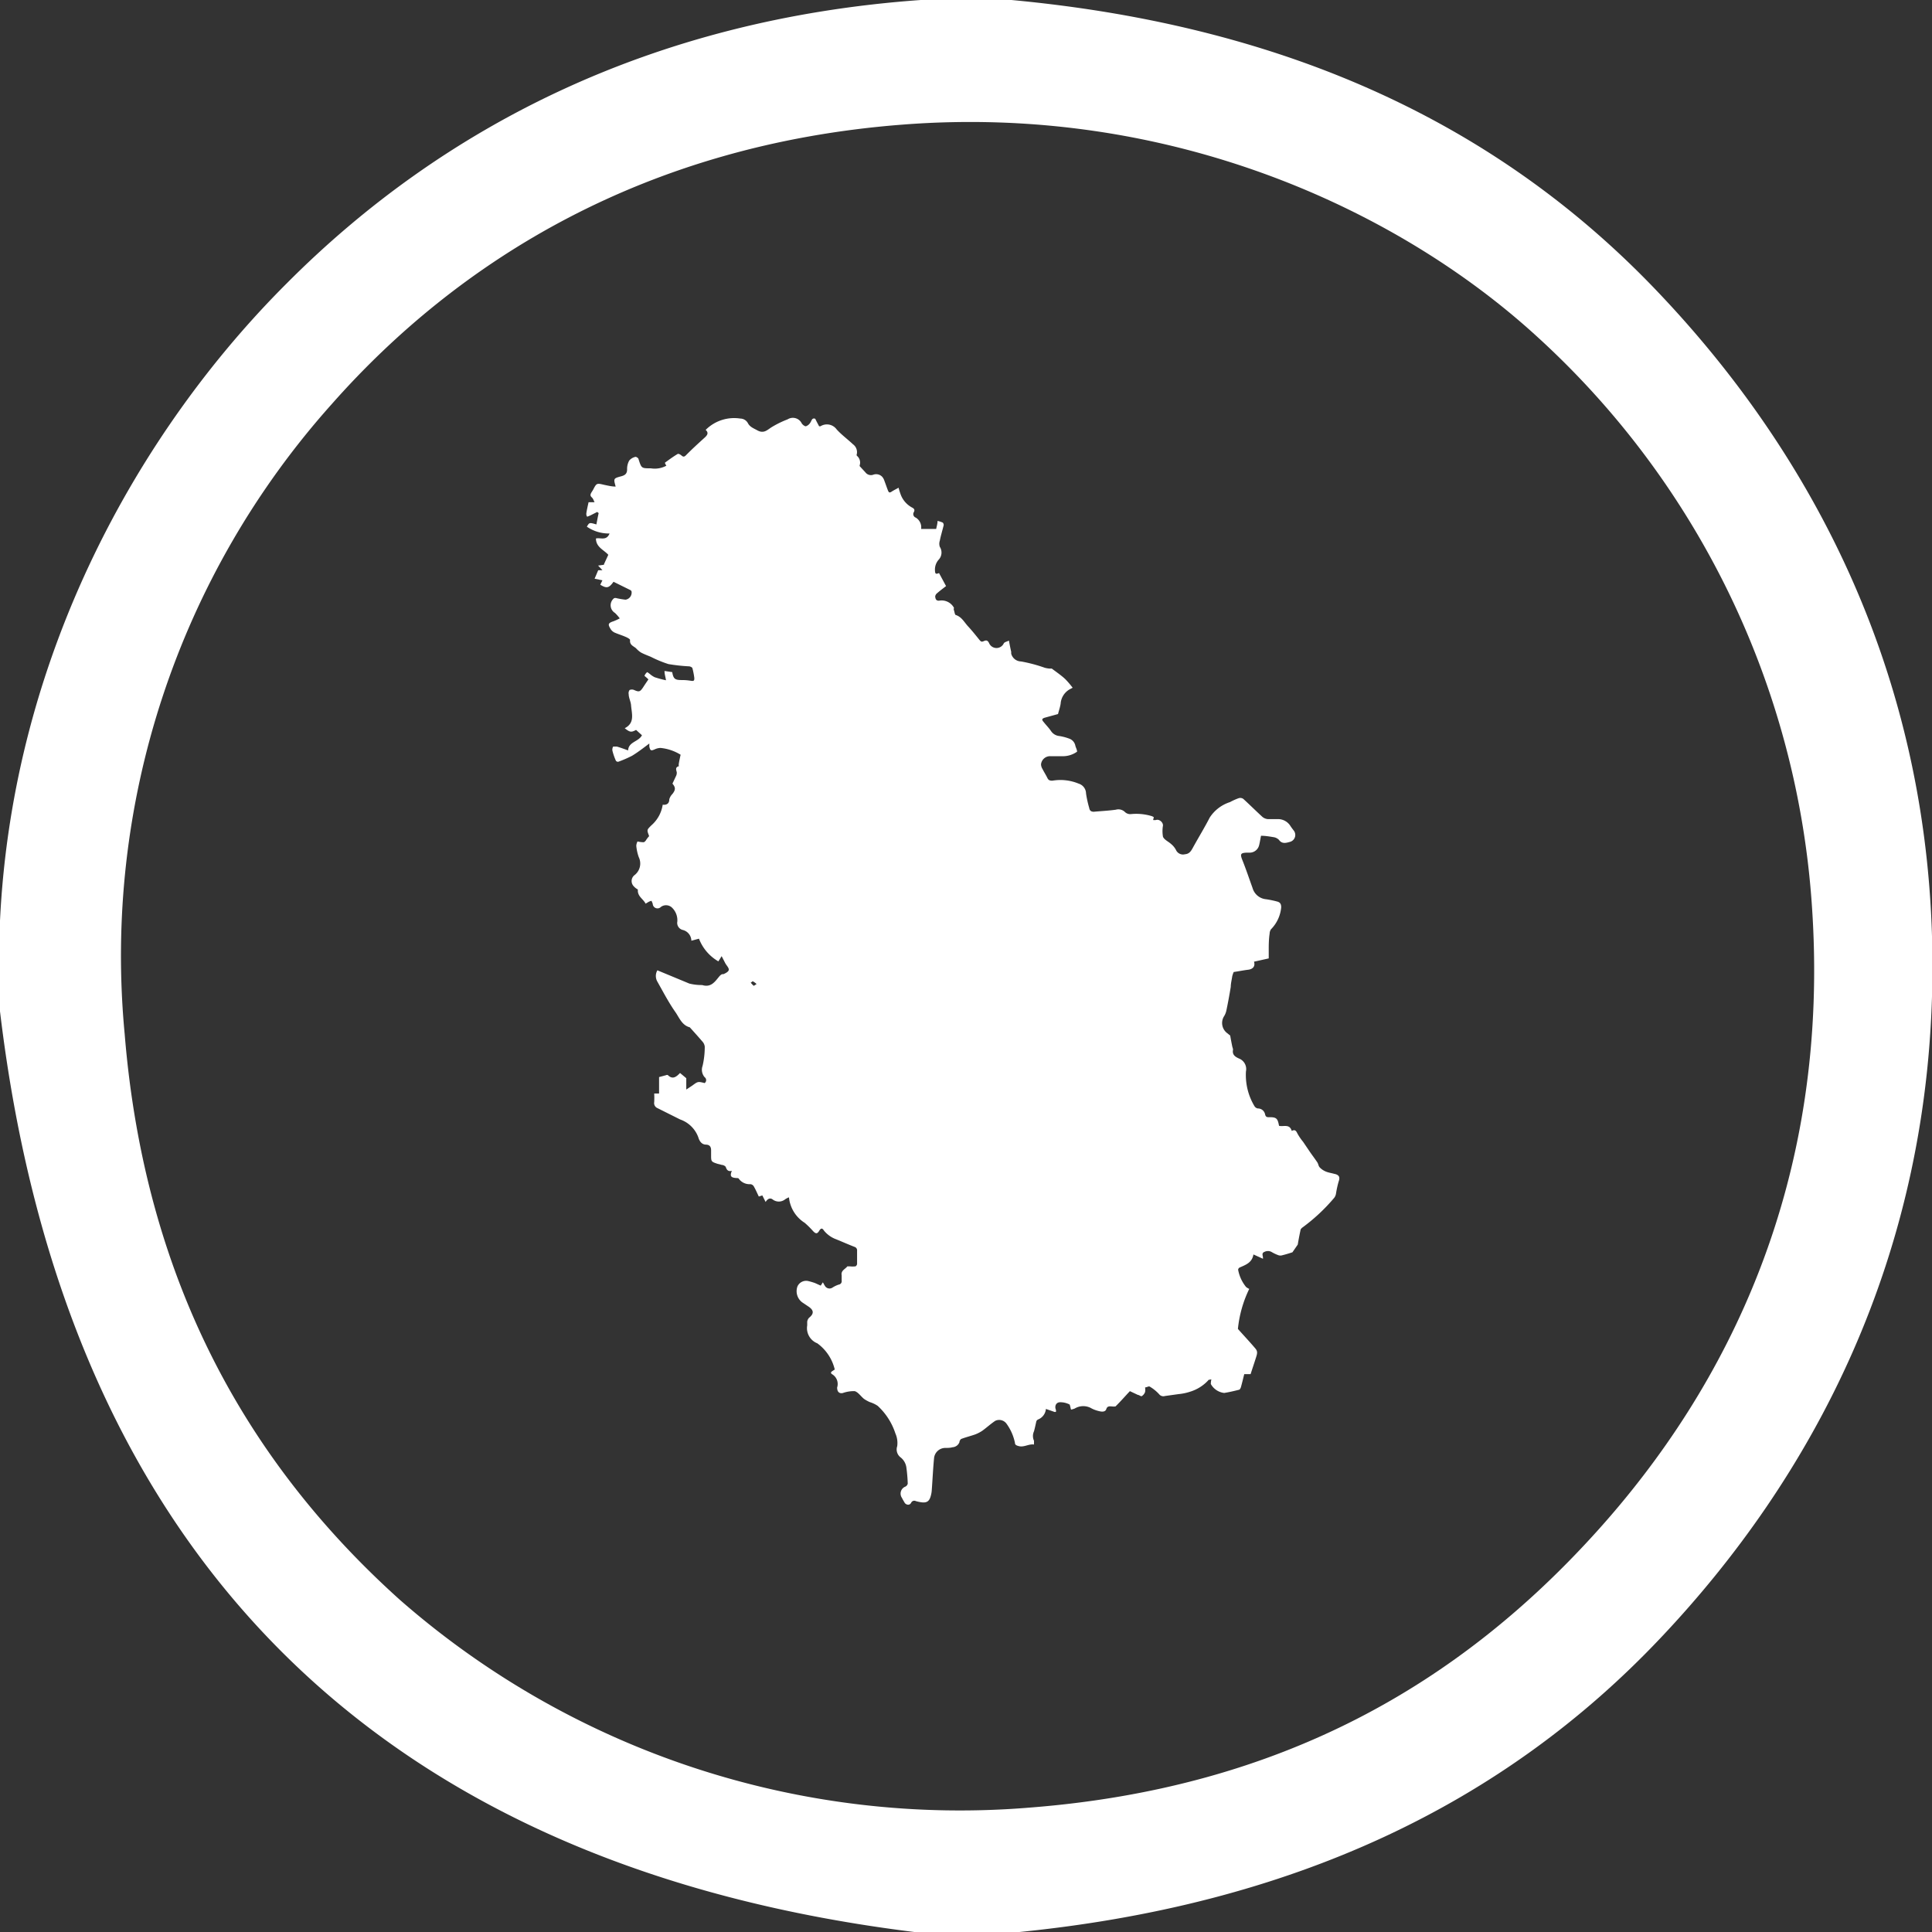 <svg xmlns="http://www.w3.org/2000/svg" viewBox="0 0 170.46 170.46"><rect x="0" y="0" width="170.46" height="170.46" fill="#333333" stroke="none"/><defs><style>.cls-1,.cls-2{fill:#fff;}.cls-1{fill-rule:evenodd;}</style></defs><title>kartografski_pregled</title><g id="Layer_2" data-name="Layer 2"><g id="Layer_1-2" data-name="Layer 1"><path class="cls-1" d="M81.24,0h8c25,2.33,43.52,11.43,57.26,26,13.14,13.89,24,33.52,24,59.26s-10.84,45.38-24,59.27c-13.74,14.53-32.32,23.64-57.26,26h-8C33.49,164.81,5.73,137.25,0,89.23v-8C1.13,57.7,12.34,37.93,25.3,25,39,11.24,57.47,1.69,81.24,0ZM29.3,35.62A73,73,0,0,0,11,91.23c1.79,22,11,38,24.3,49.94a75,75,0,0,0,55.6,18.31c22.25-1.74,37.92-11,49.94-24.31,11.47-12.69,20.8-30.94,19-55.6a74.7,74.7,0,0,0-24.3-49.94C123.32,18.48,103.22,9.14,79.57,11,56.86,12.76,40.46,23,29.3,35.62Z"/><path class="cls-2" d="M117.76,103.58c-.26-.08-.53-.11-.77-.21a1.57,1.57,0,0,1-.55-.37c-.11-.11-.12-.3-.21-.44-.2-.3-.42-.59-.63-.89l-.63-.93a4.73,4.73,0,0,1-.52-.77c-.12-.26-.25-.31-.48-.19-.19-.65-.73-.35-1.12-.45-.13-.68-.23-.77-.94-.76-.2,0-.25-.1-.29-.24a.64.64,0,0,0-.64-.53.44.44,0,0,1-.29-.19,5.34,5.34,0,0,1-.76-3.08,1,1,0,0,0-.62-1.14c-.33-.15-.61-.33-.52-.78,0-.09-.05-.19-.07-.29-.06-.3-.12-.6-.18-.95l-.23-.19a1.12,1.12,0,0,1-.29-1.55,1.63,1.63,0,0,0,.18-.46q.21-1,.39-2.1c0-.29.08-.59.13-.93a2.19,2.19,0,0,1,.13-.38c.42-.06.85-.15,1.27-.2s.65-.3.52-.71l1.3-.29c0-.27,0-.47,0-.66,0-.51,0-1,.08-1.53a.71.71,0,0,1,.12-.38,3.16,3.16,0,0,0,.9-1.94c0-.28-.09-.43-.33-.5a8.62,8.62,0,0,0-1-.21,1.37,1.37,0,0,1-1.2-1c-.3-.83-.58-1.67-.91-2.49-.19-.49-.14-.6.39-.62h.27a.86.86,0,0,0,.83-.65c.07-.27.11-.56.17-.84.36,0,.73.06,1.09.12a.84.84,0,0,1,.49.24c.28.39.64.27,1,.17a.63.63,0,0,0,.3-1c-.1-.13-.2-.26-.29-.4a1.29,1.29,0,0,0-1.13-.6c-.29,0-.58,0-.86,0a.86.86,0,0,1-.47-.19c-.57-.52-1.12-1.07-1.69-1.59a.46.46,0,0,0-.4-.07,5.46,5.46,0,0,0-.78.35,3.34,3.34,0,0,0-1.79,1.37c-.46.9-1,1.77-1.48,2.65-.16.29-.31.55-.7.58a.68.68,0,0,1-.8-.39,1.71,1.71,0,0,0-.42-.51c-.24-.22-.6-.37-.72-.64a2.93,2.93,0,0,1,0-1c0-.32-.37-.58-.62-.48a1.07,1.07,0,0,1-.25,0l.06-.25a.91.91,0,0,0-.17-.09,4.72,4.72,0,0,0-1.87-.18.67.67,0,0,1-.49-.17.83.83,0,0,0-.82-.22c-.64.09-1.29.12-1.94.18-.25,0-.37-.1-.41-.34A9.48,9.48,0,0,1,95.82,70a.92.92,0,0,0-.65-.86,4.2,4.2,0,0,0-2.32-.26c-.28,0-.36-.07-.46-.28s-.28-.49-.41-.75a.82.82,0,0,1-.13-.41.8.8,0,0,1,.85-.72c.35,0,.69,0,1,0a2.16,2.16,0,0,0,1.33-.4c0-.18-.11-.35-.15-.52a.83.83,0,0,0-.54-.63,4.47,4.47,0,0,0-.87-.23,1,1,0,0,1-.74-.44c-.18-.27-.42-.51-.62-.76-.06-.08-.15-.16-.15-.25s.12-.13.19-.16L93.35,63c.07-.29.18-.59.23-.91a1.58,1.58,0,0,1,.87-1.31l.19-.1a7.55,7.55,0,0,0-.67-.78c-.36-.33-.77-.61-1.17-.91,0,0-.13,0-.2,0a2.7,2.7,0,0,1-.41-.07,13.31,13.31,0,0,0-2.1-.56.92.92,0,0,1-.87-.68.94.94,0,0,1,0-.16c-.07-.3-.13-.6-.2-1-.18.09-.37.12-.45.23a.71.71,0,0,1-1.3,0c-.13-.27-.26-.28-.48-.18s-.27,0-.38-.12c-.32-.4-.65-.81-1-1.19s-.55-.82-1.08-1c-.08,0-.11-.26-.16-.41s0-.16,0-.22A1.24,1.24,0,0,0,82.84,53c-.29,0-.3-.2-.33-.36a.43.43,0,0,1,.17-.3c.26-.23.55-.44.79-.63l-.62-1.15c-.29.12-.35.08-.36-.27a1.31,1.31,0,0,1,.33-.91.92.92,0,0,0,.1-1.13.86.86,0,0,1,0-.55c.09-.46.23-.9.34-1.36a.3.3,0,0,0-.08-.23,2.26,2.26,0,0,0-.46-.15c0,.25-.08.48-.12.71H81.27a1,1,0,0,0-.47-1,.33.33,0,0,1-.17-.49c.09-.17.05-.29-.14-.39a2.16,2.16,0,0,1-1-1.1,6.37,6.37,0,0,1-.21-.66c-.22.13-.42.22-.6.34s-.25.1-.32-.06-.22-.6-.33-.89a1,1,0,0,0-.2-.36.74.74,0,0,0-.8-.17.61.61,0,0,1-.68-.22l-.49-.53a.14.14,0,0,1,0-.12.78.78,0,0,0-.26-.81.18.18,0,0,1,0-.16.86.86,0,0,0-.34-.85c-.48-.45-1-.83-1.44-1.31a1.06,1.06,0,0,0-1.43-.28s0,0-.12,0c-.1-.19-.22-.41-.34-.66-.3-.12-.32.19-.45.36a.72.72,0,0,1-.38.3c-.11,0-.28-.13-.36-.25A.87.87,0,0,0,69.49,37a8.53,8.53,0,0,0-1.36.66c-.41.24-.71.64-1.31.31-.32-.18-.65-.29-.83-.63a.77.77,0,0,0-.67-.41,3.55,3.55,0,0,0-3.06,1c.3.27.14.48-.12.71-.56.51-1.1,1-1.64,1.55-.15.14-.24.11-.37,0s-.28-.18-.35-.13c-.39.23-.75.5-1.11.76,0,.11.09.19.12.27a2.14,2.14,0,0,1-1.37.23c-.83,0-.82,0-1.08-.8,0-.1-.21-.23-.28-.21a1,1,0,0,0-.54.32,1.5,1.5,0,0,0-.19.78c0,.39-.19.52-.51.61-.7.19-.7.19-.5.91-.34,0-.66-.08-1-.15-.68-.16-.68-.17-1,.45l-.12.19c-.1.16-.16.3,0,.45s.16.26.26.44l-.53,0c-.07.33-.15.64-.2,1,0,.08,0,.18.08.28l.27-.11.61-.31.13.1c-.07.31-.13.63-.2,1-.62-.18-.62-.18-.84.2a3.42,3.42,0,0,0,2,.6c-.27.68-.82.34-1.2.44,0,.77.7,1,1.09,1.44l-.4.87.09,0-.59.08c.16.17.26.27.38.41l-.37,0c-.11.25-.2.48-.32.75l.69.14-.19.39c.56.34.76.31,1.17-.26l1.48.73a.22.22,0,0,1,.11.12.63.63,0,0,1-.53.73,7,7,0,0,1-.78-.13.34.34,0,0,0-.23,0,.79.79,0,0,0,.08,1.3,3.9,3.9,0,0,1,.42.48,5.29,5.29,0,0,1-.54.25c-.53.17-.51.29-.24.73a.84.84,0,0,0,.32.27c.32.14.66.24,1,.39.14.06.38.19.37.27-.05.43.29.53.52.72a2.22,2.22,0,0,0,.44.38c.28.15.58.26.87.38a10.34,10.34,0,0,0,1.55.64,15.41,15.41,0,0,0,1.81.2c.11,0,.28.08.31.16a6.37,6.37,0,0,1,.17.87c0,.18,0,.29-.27.25a4.91,4.91,0,0,0-.86-.07c-.58,0-.72-.11-.82-.7l-.68-.1c0,.29.09.53.13.82a9.08,9.08,0,0,1-1-.27,1.91,1.91,0,0,1-.43-.29c-.08-.06-.22-.17-.24-.15a.82.82,0,0,0-.23.32s.13.11.2.17l.15.14c-.16.24-.32.47-.46.69-.28.42-.37.44-.8.25a.5.5,0,0,0-.4,0,.45.45,0,0,0-.08.37c0,.33.19.65.21,1,.06.73.35,1.54-.56,2,.45.36.58.38,1,.15l.52.47c-.29.58-1.19.57-1.22,1.34-.36-.13-.67-.25-1-.34-.1,0-.29,0-.32,0a.53.53,0,0,0-.06.39,5.48,5.48,0,0,0,.3.86.23.23,0,0,0,.21.09,10.21,10.21,0,0,0,1.22-.53c.51-.31,1-.69,1.52-1.08,0,.17,0,.22,0,.27.08.37.15.39.49.24a1.23,1.23,0,0,1,.5-.12,4.14,4.14,0,0,1,1.77.6c-.06.27-.11.5-.15.73s0,.26,0,.28c-.33.09-.25.3-.19.53a.63.63,0,0,1-.07.35l-.31.66c.29.34.28.55,0,.91a1.08,1.08,0,0,0-.28.48c0,.36-.22.51-.58.47a3,3,0,0,1-1,1.82c-.4.4-.41.39-.21.91,0,0,0,0,0,.06a2,2,0,0,0-.28.37c-.05.06-.13.15-.2.15a2.41,2.41,0,0,1-.53-.07.88.88,0,0,0-.11.39,4,4,0,0,0,.22,1A1.29,1.29,0,0,1,56,77.2a.66.66,0,0,0-.08,1,1.3,1.3,0,0,0,.36.28c-.06.61.48.83.68,1.25l.27-.16a1.2,1.2,0,0,1,.25-.09,2.49,2.49,0,0,1,.11.26.42.42,0,0,0,.72.28.76.76,0,0,1,1,.08,1.54,1.54,0,0,1,.45,1.21.64.64,0,0,0,.48.74A1,1,0,0,1,61,83l.67-.18a3.94,3.94,0,0,0,1.71,2c.12-.18.21-.33.29-.46L64,85c.11.19.32.4.3.57s-.29.3-.47.38l-.08,0h0c-.14,0-.33.25-.33.25-.38.47-.72.94-1.47.71a4.45,4.45,0,0,1-1.13-.13L58,85.61a1,1,0,0,0,0,1c.52.92,1,1.85,1.62,2.73.33.49.56,1.12,1.24,1.3,0,0,0,0,0,0,.37.41.74.82,1.1,1.24a.82.82,0,0,1,.22.46,7.38,7.38,0,0,1-.19,1.7,1,1,0,0,0,.18,1,.32.32,0,0,1,0,.52c-.59-.15-.59-.15-1.09.22l-.53.35v-1L60,94.67c-.32.33-.64.61-1.07.19a.16.16,0,0,0-.15,0l-.63.17v1.45h-.43a6.7,6.7,0,0,1,0,.76.48.48,0,0,0,.29.53l2,1a2.62,2.62,0,0,1,1.6,1.57c.09.31.28.64.67.65s.47.25.46.57c0,.11,0,.23,0,.34,0,.58,0,.6.59.79a3.58,3.58,0,0,1,.35.09c.13,0,.33.1.36.2.09.27.23.4.53.32-.19.48-.09.61.43.64.07,0,.17,0,.2.08a1.17,1.17,0,0,0,1,.46.39.39,0,0,1,.3.18c.17.29.3.6.45.91l.31-.1.29.58c.16-.26.37-.39.6-.24a.89.89,0,0,0,1.13,0,1.66,1.66,0,0,1,.33-.17,3,3,0,0,0,1.39,2.25,7.82,7.82,0,0,1,.71.7c.25.28.39.3.57,0s.3-.2.43,0a2.48,2.48,0,0,0,1.06.75c.54.22,1.08.46,1.62.67a.32.32,0,0,1,.23.35c0,.38,0,.77,0,1.16,0,.07-.09.21-.15.21a2,2,0,0,1-.49,0c-.08,0-.2,0-.22,0-.18.25-.58.36-.5.79,0,.15,0,.31,0,.47a.3.3,0,0,1-.26.35,2.41,2.41,0,0,0-.56.27.47.47,0,0,1-.66-.16c-.06-.09-.1-.18-.18-.31-.08.12-.13.21-.19.29l-.51-.23a5.52,5.52,0,0,0-.54-.16.84.84,0,0,0-1,.46,1.23,1.23,0,0,0,.41,1.4l.55.37c.5.33.51.64.06,1a.64.64,0,0,0-.16.34c0,.1,0,.22,0,.33a1.44,1.44,0,0,0,.89,1.58,4,4,0,0,1,1.54,2.31c-.16.13-.5.24-.23.42a1,1,0,0,1,.44,1.17c0,.34.15.55.49.49a2.93,2.93,0,0,1,1.06-.17c.31.09.54.46.83.69a3.15,3.15,0,0,0,.51.28,2.59,2.59,0,0,1,.69.33A5.7,5.7,0,0,1,79,126.47a2.07,2.07,0,0,1,.16,1.13.88.88,0,0,0,.32,1,1.38,1.38,0,0,1,.49.88,13.6,13.6,0,0,1,.12,1.42.39.39,0,0,1-.2.26.66.66,0,0,0-.31,1c.07.15.16.29.24.43s.4.3.57,0a.3.3,0,0,1,.41-.15,3.27,3.27,0,0,0,.45.1c.51.08.74-.07.87-.55a2.36,2.36,0,0,0,.09-.52c.07-.93.11-1.87.2-2.79a1,1,0,0,1,1-.93c.21,0,.42,0,.63-.06a.7.7,0,0,0,.61-.44c0-.11.09-.27.18-.3.4-.15.81-.25,1.21-.39a3.09,3.09,0,0,0,.65-.34c.38-.28.73-.6,1.12-.86a.8.8,0,0,1,1,.26,4.35,4.35,0,0,1,.74,1.69c0,.16.12.22.3.27.49.15.89-.2,1.38-.13,0-.14,0-.25,0-.33a1,1,0,0,1,0-.84c.08-.29.14-.59.21-.89a.31.31,0,0,1,.15-.15,1.1,1.1,0,0,0,.69-.93l.72.25a.2.2,0,0,0,.17,0s0-.1,0-.15c-.15-.34,0-.68.35-.69a1.78,1.78,0,0,1,.79.17c.11,0,.12.3.19.48a2.07,2.07,0,0,0,.33-.1,1.45,1.45,0,0,1,1.49,0,2.75,2.75,0,0,0,.68.24c.23.06.53.07.61-.19s.27-.25.49-.23.26,0,.32,0c.42-.41.81-.86,1.27-1.35l.7.33c.11,0,.27.15.35.11a.74.74,0,0,0,.29-.36,1.32,1.32,0,0,0,0-.41c.15,0,.33-.13.41-.07a3.59,3.59,0,0,1,.83.67.47.47,0,0,0,.51.16L104,123a4.58,4.58,0,0,0,1-.21,3.6,3.6,0,0,0,1.6-1c0-.06.16-.06.28-.09a1.79,1.79,0,0,0-.05.41,1.55,1.55,0,0,0,1.18.79c.44-.07.87-.17,1.3-.28.07,0,.14-.13.17-.21.11-.39.2-.78.3-1.17h.56c.15-.47.3-.91.44-1.35s.21-.62,0-.89c-.48-.57-1-1.12-1.56-1.75a10.51,10.51,0,0,1,1-3.53,1.37,1.37,0,0,1-.28-.17,3.37,3.37,0,0,1-.7-1.52.25.25,0,0,1,.12-.19c.53-.24,1.11-.42,1.23-1.16l.84.38a.44.44,0,0,0,0-.1c0-.18-.15-.4.14-.51a.67.67,0,0,1,.6,0,3.64,3.64,0,0,0,.63.3.56.56,0,0,0,.34,0c.29-.07.58-.16.89-.26l.47-.68c.09-.53.17-.94.26-1.35,0,0,.08-.1.13-.14a16.09,16.09,0,0,0,2.83-2.64.81.81,0,0,0,.15-.34,9.23,9.23,0,0,1,.23-1.07c.14-.38.08-.58-.31-.69m-51.37-17a1.41,1.41,0,0,1,.33.24,2.27,2.27,0,0,1-.25.16,2.5,2.5,0,0,1-.27-.29c.07,0,.15-.12.19-.11"/></g></g></svg>